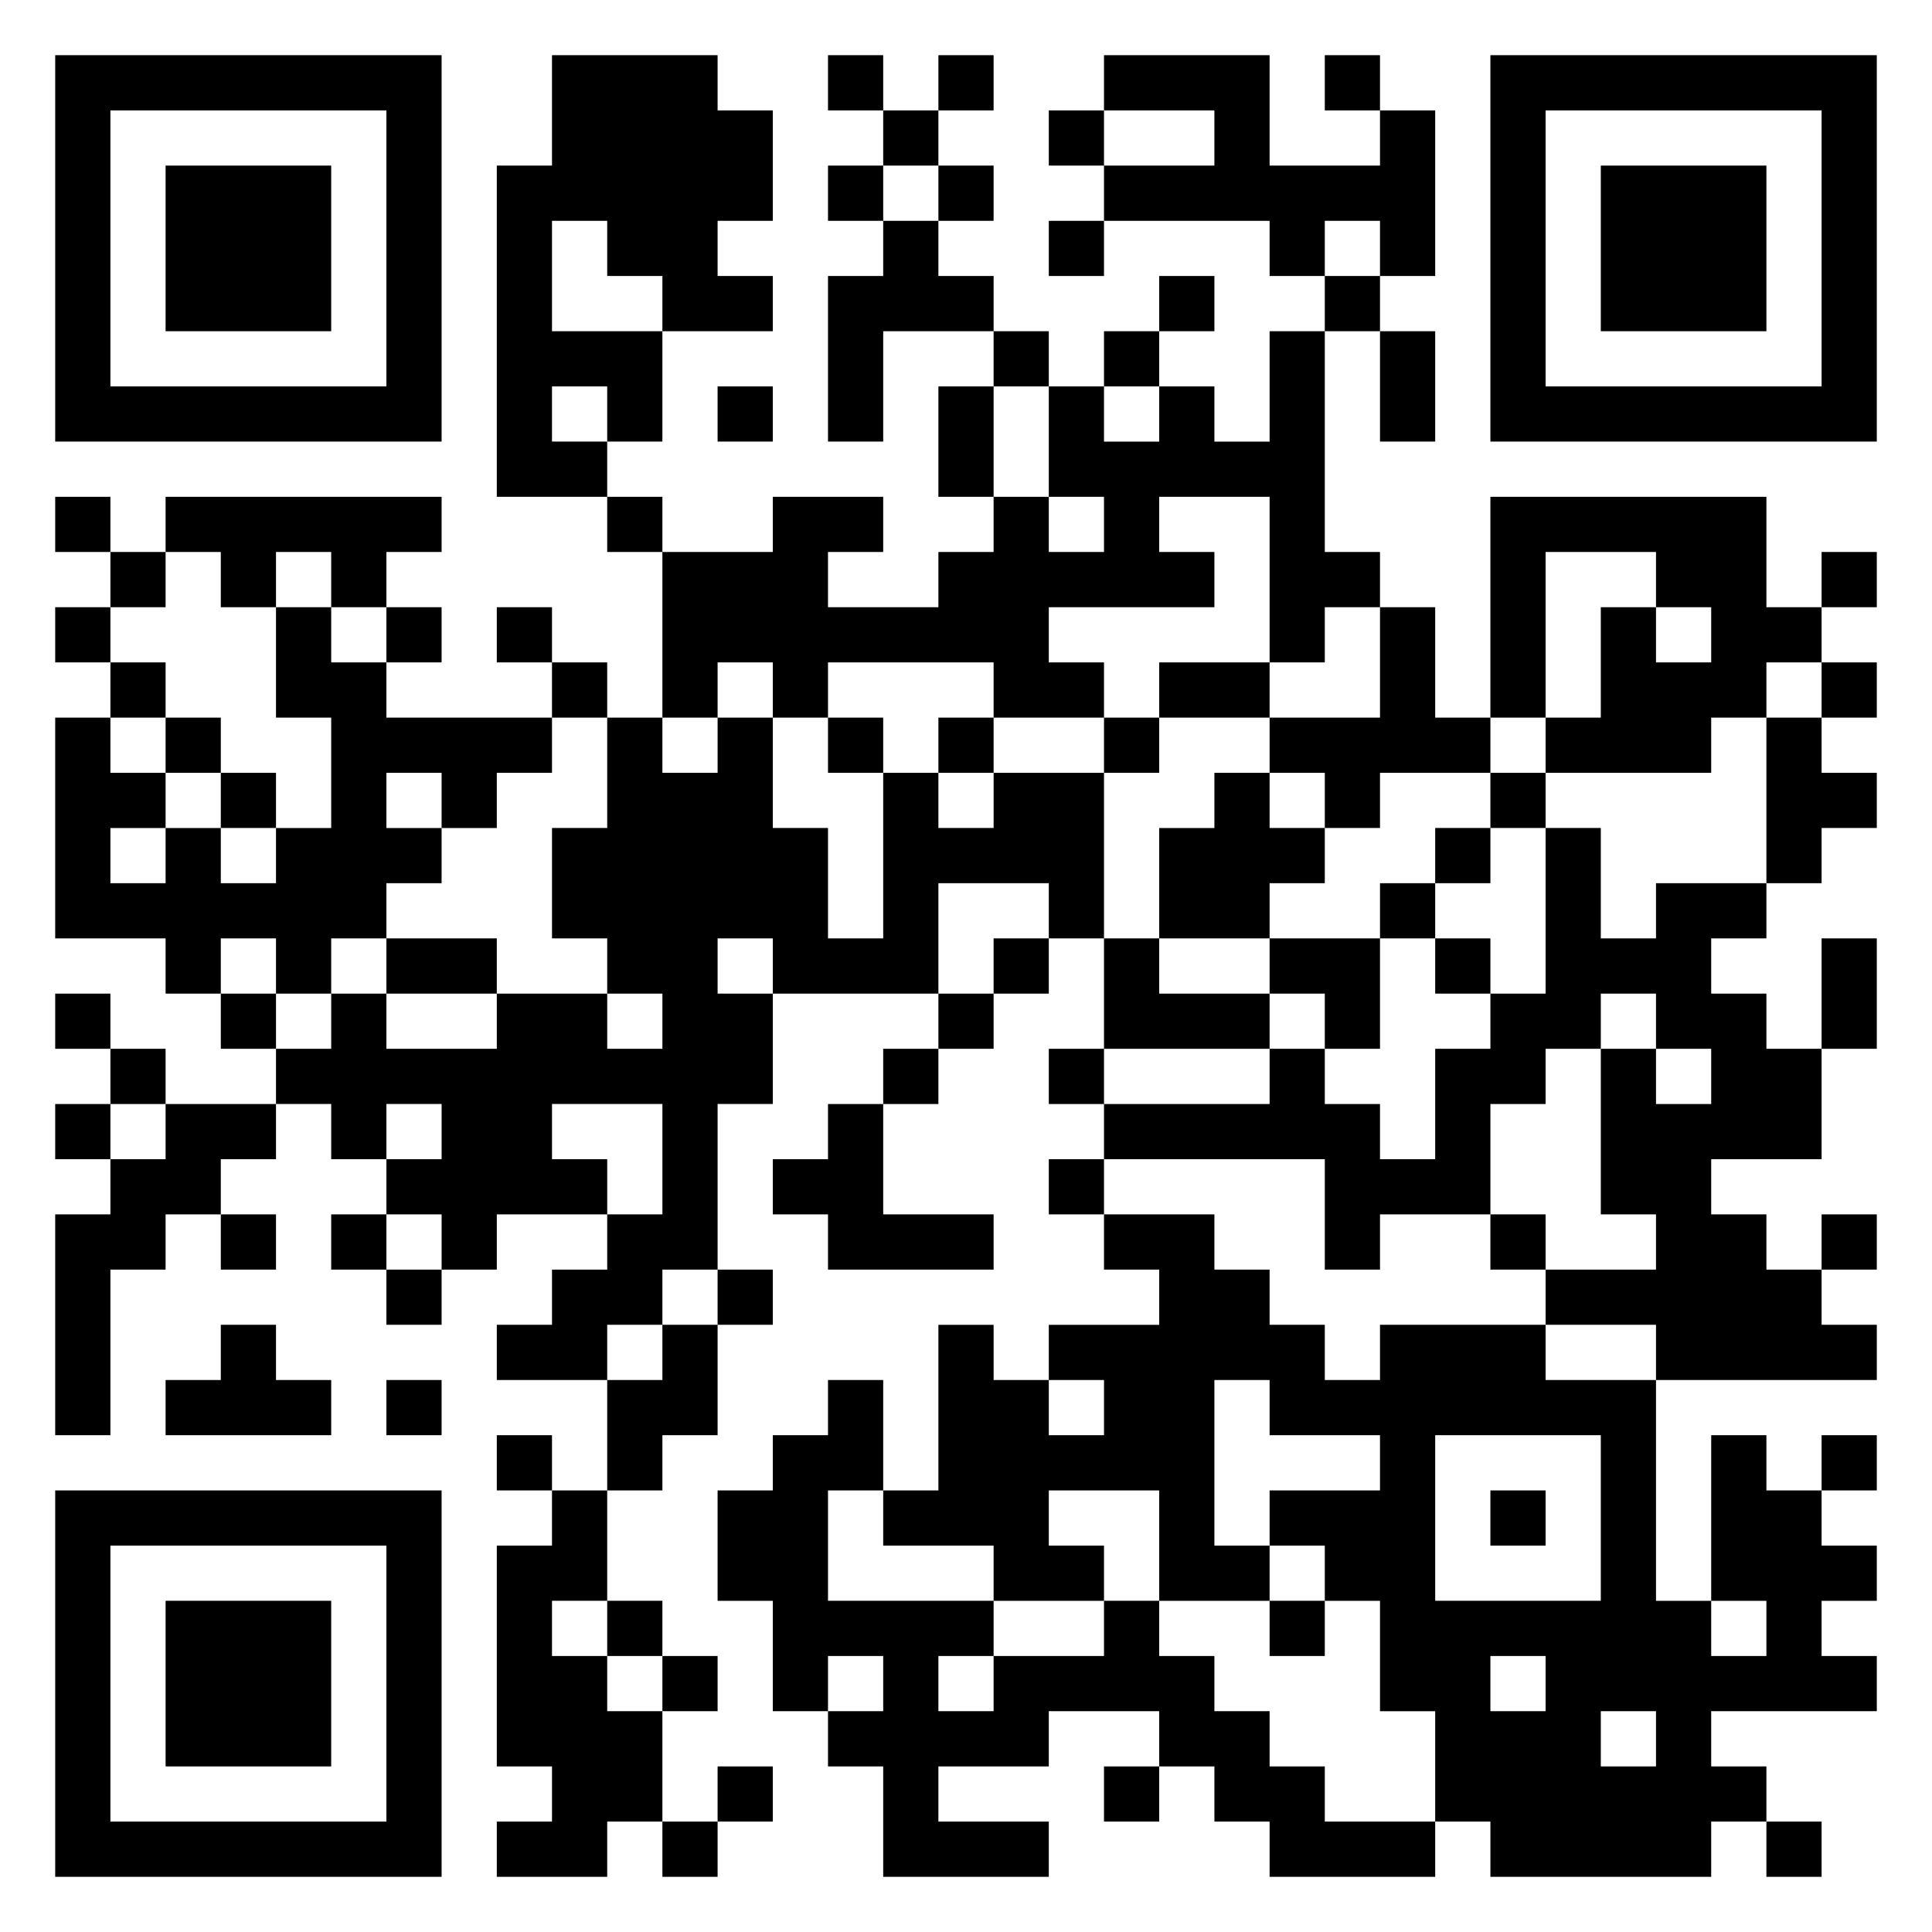 <svg xmlns="http://www.w3.org/2000/svg" viewBox="0 0 35 35"><path d="M1 1h7v7h-7zM10 1h3v1h1v2h-1v1h1v1h-2v-1h-1v-1h-1v2h2v2h-1v-1h-1v1h1v1h-2v-6h1zM15 1h1v1h-1zM17 1h1v1h-1zM20 1h3v2h2v-1h1v3h-1v-1h-1v1h-1v-1h-3v-1h2v-1h-2zM24 1h1v1h-1zM27 1h7v7h-7zM2 2v5h5v-5zM16 2h1v1h-1zM19 2h1v1h-1zM28 2v5h5v-5zM3 3h3v3h-3zM15 3h1v1h-1zM17 3h1v1h-1zM29 3h3v3h-3zM16 4h1v1h1v1h-2v2h-1v-3h1zM19 4h1v1h-1zM21 5h1v1h-1zM24 5h1v1h-1zM18 6h1v1h-1zM20 6h1v1h-1zM23 6h1v4h1v1h-1v1h-1v-3h-2v1h1v1h-3v1h1v1h-2v-1h-3v1h-1v-1h-1v1h-1v-3h2v-1h2v1h-1v1h2v-1h1v-1h1v1h1v-1h-1v-2h1v1h1v-1h1v1h1zM25 6h1v2h-1zM13 7h1v1h-1zM17 7h1v2h-1zM1 9h1v1h-1zM3 9h5v1h-1v1h-1v-1h-1v1h-1v-1h-1zM11 9h1v1h-1zM27 9h5v2h1v1h-1v1h-1v1h-3v-1h1v-2h1v1h1v-1h-1v-1h-2v3h-1zM2 10h1v1h-1zM33 10h1v1h-1zM1 11h1v1h-1zM5 11h1v1h1v1h3v1h-1v1h-1v-1h-1v1h1v1h-1v1h-1v1h-1v-1h-1v1h-1v-1h-2v-4h1v1h1v1h-1v1h1v-1h1v1h1v-1h1v-2h-1zM7 11h1v1h-1zM9 11h1v1h-1zM25 11h1v2h1v1h-2v1h-1v-1h-1v-1h2zM2 12h1v1h-1zM10 12h1v1h-1zM21 12h2v1h-2zM33 12h1v1h-1zM3 13h1v1h-1zM11 13h1v1h1v-1h1v2h1v2h1v-3h1v1h1v-1h2v3h-1v-1h-2v2h-3v-1h-1v1h1v2h-1v3h-1v1h-1v1h-2v-1h1v-1h1v-1h1v-2h-2v1h1v1h-2v1h-1v-1h-1v-1h1v-1h-1v1h-1v-1h-1v-1h1v-1h1v1h2v-1h2v1h1v-1h-1v-1h-1v-2h1zM15 13h1v1h-1zM17 13h1v1h-1zM20 13h1v1h-1zM32 13h1v1h1v1h-1v1h-1zM4 14h1v1h-1zM22 14h1v1h1v1h-1v1h-2v-2h1zM27 14h1v1h-1zM26 15h1v1h-1zM28 15h1v2h1v-1h2v1h-1v1h1v1h1v2h-2v1h1v1h1v1h1v1h-4v-1h-2v-1h2v-1h-1v-3h1v1h1v-1h-1v-1h-1v1h-1v1h-1v2h-2v1h-1v-2h-4v-1h3v-1h1v1h1v1h1v-2h1v-1h1zM25 16h1v1h-1zM7 17h2v1h-2zM18 17h1v1h-1zM20 17h1v1h2v1h-3zM23 17h2v2h-1v-1h-1zM26 17h1v1h-1zM33 17h1v2h-1zM1 18h1v1h-1zM4 18h1v1h-1zM17 18h1v1h-1zM2 19h1v1h-1zM16 19h1v1h-1zM19 19h1v1h-1zM1 20h1v1h-1zM3 20h2v1h-1v1h-1v1h-1v3h-1v-4h1v-1h1zM15 20h1v2h2v1h-3v-1h-1v-1h1zM19 21h1v1h-1zM4 22h1v1h-1zM6 22h1v1h-1zM20 22h2v1h1v1h1v1h1v-1h3v1h2v4h1v1h1v-1h-1v-3h1v1h1v1h1v1h-1v1h1v1h-3v1h1v1h-1v1h-4v-1h-1v-2h-1v-2h-1v-1h-1v-1h2v-1h-2v-1h-1v3h1v1h-2v-2h-2v1h1v1h-2v-1h-2v-1h1v-3h1v1h1v1h1v-1h-1v-1h2v-1h-1zM27 22h1v1h-1zM33 22h1v1h-1zM7 23h1v1h-1zM13 23h1v1h-1zM4 24h1v1h1v1h-3v-1h1zM12 24h1v2h-1v1h-1v-2h1zM7 25h1v1h-1zM15 25h1v2h-1v2h3v1h-1v1h1v-1h2v-1h1v1h1v1h1v1h1v1h2v1h-3v-1h-1v-1h-1v-1h-2v1h-2v1h2v1h-3v-2h-1v-1h1v-1h-1v1h-1v-2h-1v-2h1v-1h1zM9 26h1v1h-1zM26 26v3h3v-3zM33 26h1v1h-1zM1 27h7v7h-7zM10 27h1v2h-1v1h1v1h1v2h-1v1h-2v-1h1v-1h-1v-4h1zM27 27h1v1h-1zM2 28v5h5v-5zM3 29h3v3h-3zM11 29h1v1h-1zM23 29h1v1h-1zM12 30h1v1h-1zM27 30v1h1v-1zM29 31v1h1v-1zM13 32h1v1h-1zM20 32h1v1h-1zM12 33h1v1h-1zM32 33h1v1h-1z"/></svg>